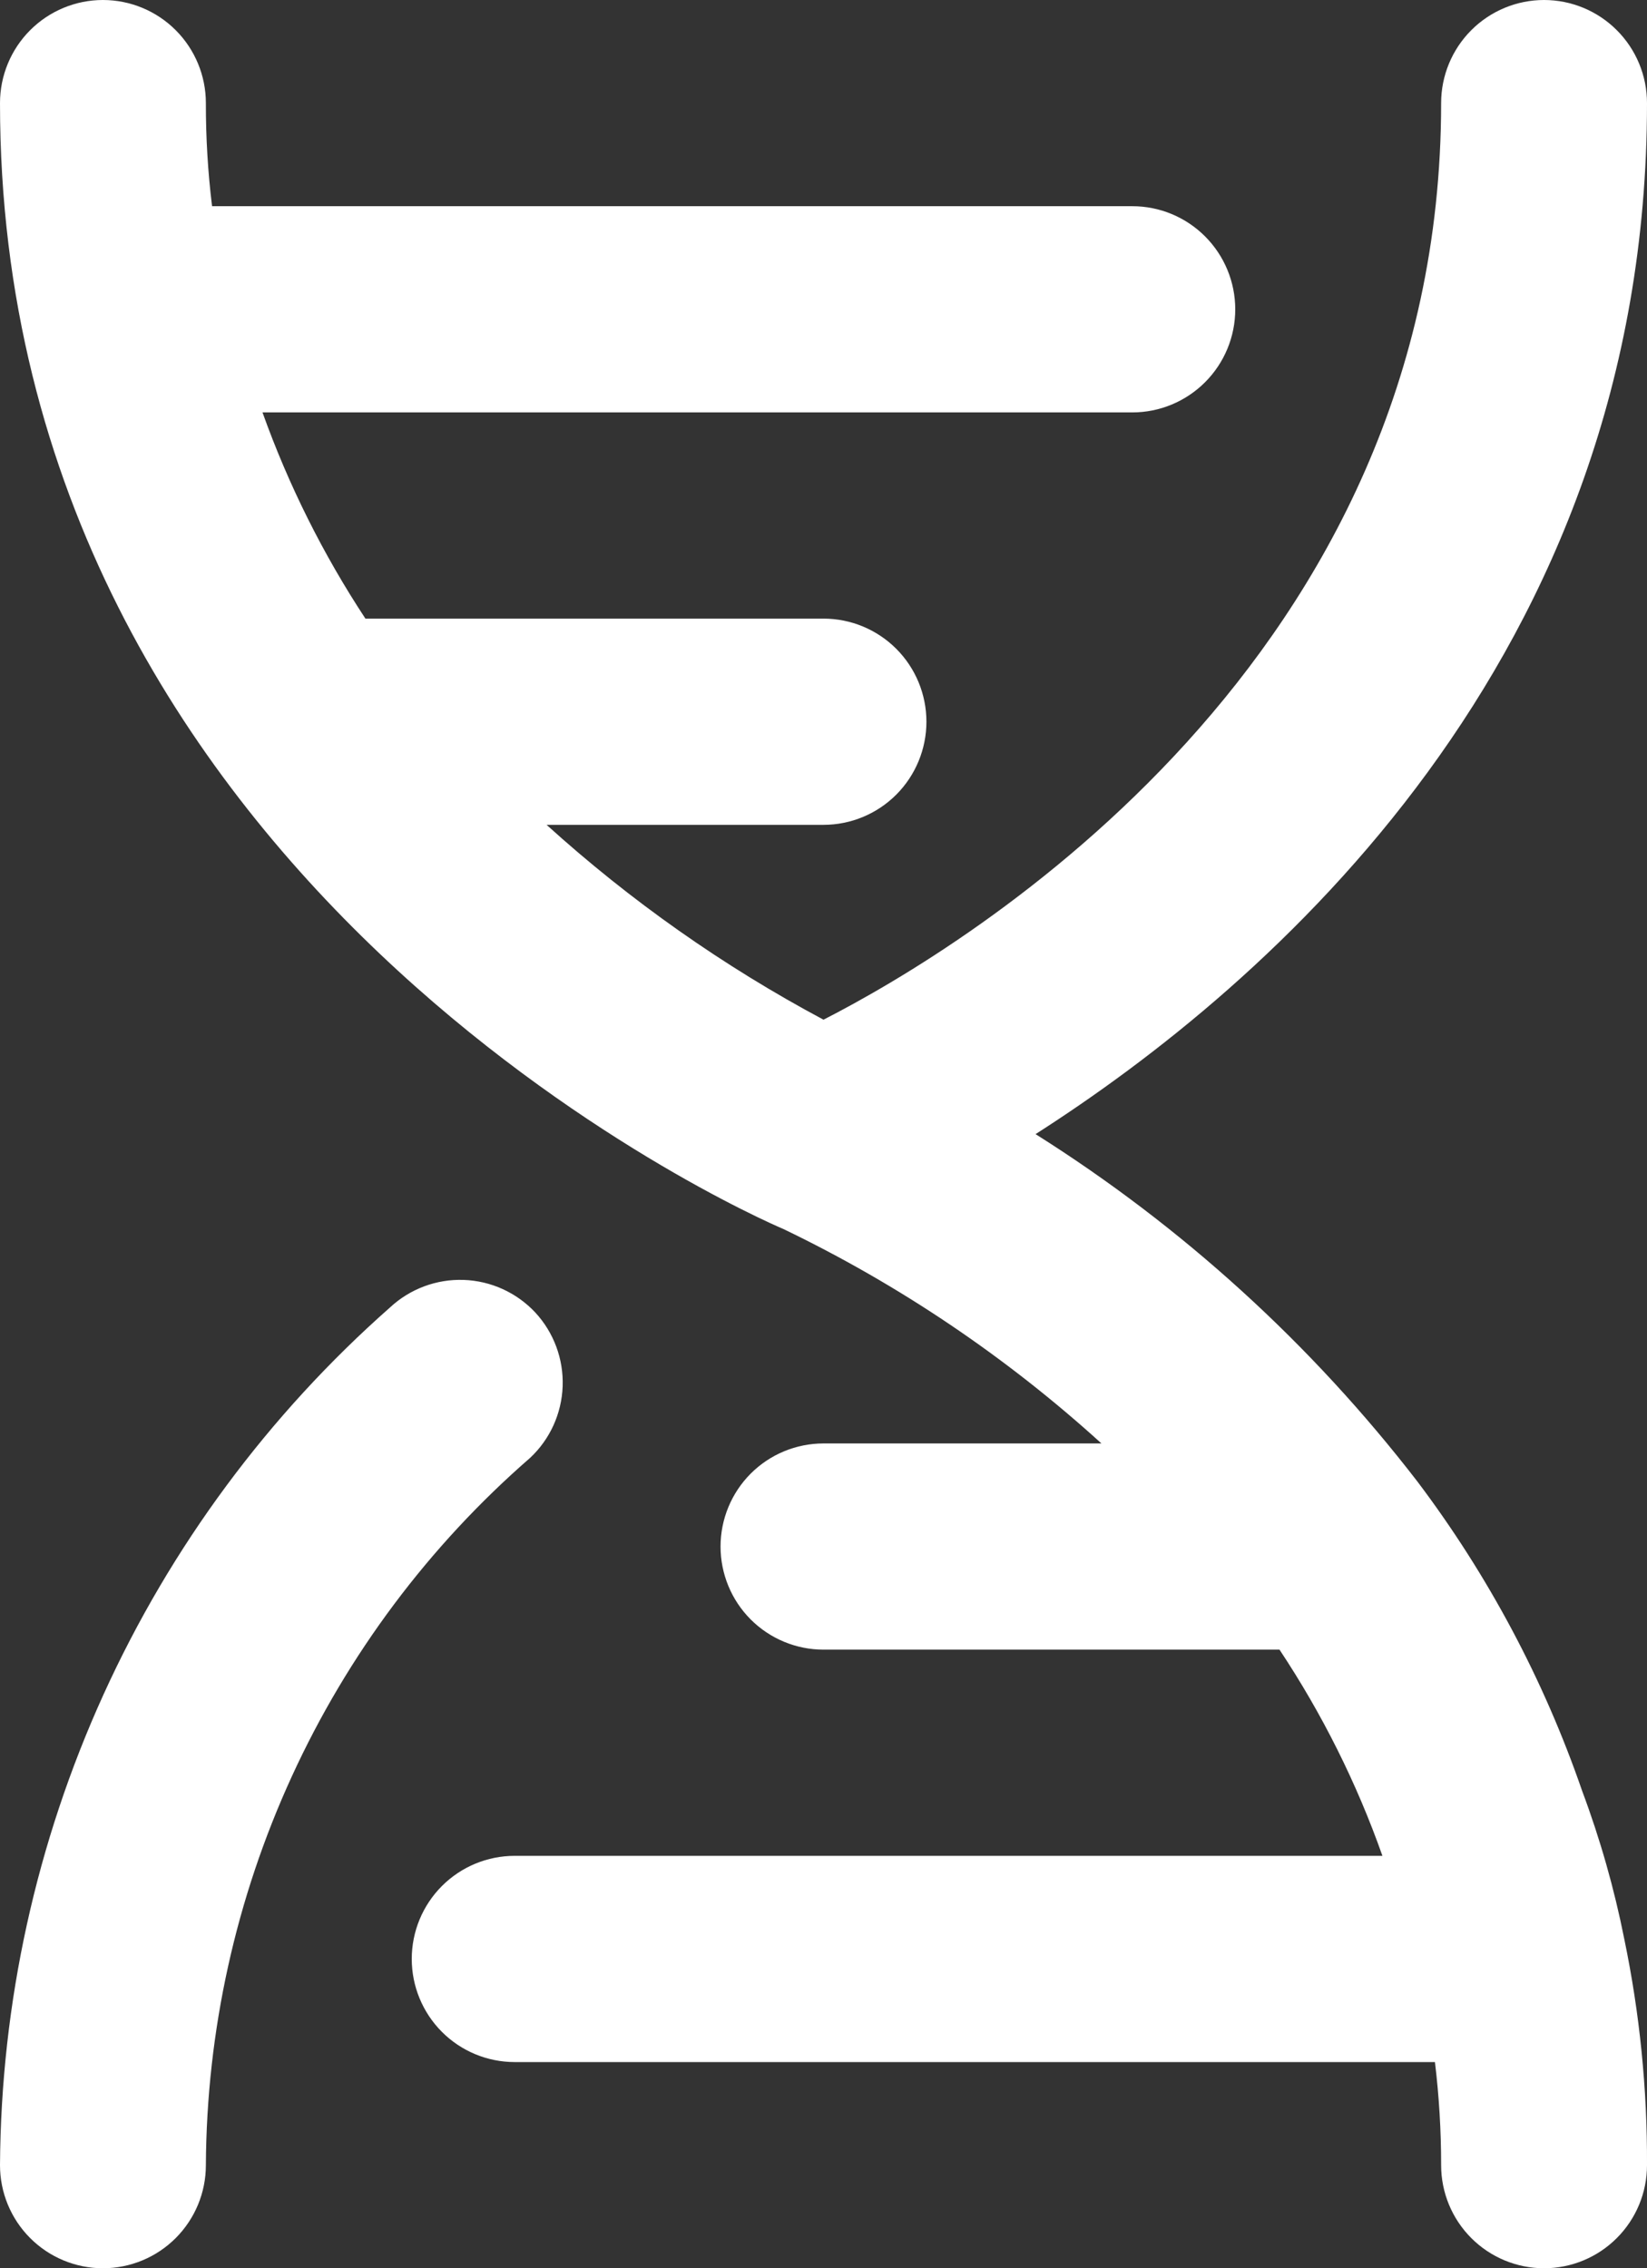 <svg width="53" height="73" viewBox="0 0 53 73" fill="none" xmlns="http://www.w3.org/2000/svg">
<rect x="0" y="0" width="53" height="73" fill="#333333" stroke="none"/>
<path d="M17.225 42.24C16.626 41.6 15.799 41.223 14.924 41.192C14.049 41.161 13.197 41.478 12.554 42.075C8.638 45.53 5.495 49.776 3.331 54.534C1.168 59.292 0.032 64.454 0 69.682C0 70.562 0.349 71.406 0.97 72.028C1.591 72.65 2.434 73 3.312 73C4.191 73 5.034 72.65 5.655 72.028C6.276 71.406 6.625 70.562 6.625 69.682C6.648 65.362 7.59 61.098 9.39 57.172C11.189 53.247 13.804 49.751 17.059 46.919C17.699 46.32 18.075 45.491 18.106 44.614C18.137 43.737 17.82 42.884 17.225 42.24ZM50.913 57.637C49.679 54.06 47.89 50.701 45.613 47.682C42.205 43.26 38.045 39.474 33.324 36.5C40.743 31.755 53 21.236 53 3.318C53 2.438 52.651 1.594 52.029 0.972C51.408 0.35 50.566 0 49.687 0C48.809 0 47.966 0.35 47.345 0.972C46.724 1.594 46.375 2.438 46.375 3.318C46.375 21.236 31.17 30.428 26.5 32.817C23.284 31.1 20.292 28.994 17.589 26.546H26.5C27.378 26.546 28.221 26.196 28.842 25.574C29.463 24.951 29.812 24.107 29.812 23.227C29.812 22.347 29.463 21.503 28.842 20.881C28.221 20.259 27.378 19.909 26.5 19.909H11.759C10.395 17.837 9.283 15.609 8.447 13.273H36.437C37.316 13.273 38.158 12.923 38.779 12.301C39.401 11.679 39.75 10.835 39.75 9.955C39.75 9.075 39.401 8.231 38.779 7.608C38.158 6.986 37.316 6.636 36.437 6.636H6.824C6.689 5.535 6.623 4.427 6.625 3.318C6.625 2.438 6.276 1.594 5.655 0.972C5.034 0.35 4.191 0 3.312 0C2.434 0 1.591 0.35 0.97 0.972C0.349 1.594 0 2.438 0 3.318C0 28.437 24.181 39.121 25.208 39.553C28.934 41.346 32.382 43.671 35.444 46.455H26.5C25.621 46.455 24.779 46.804 24.157 47.426C23.536 48.049 23.187 48.893 23.187 49.773C23.187 50.653 23.536 51.497 24.157 52.119C24.779 52.741 25.621 53.091 26.5 53.091H41.174C42.547 55.158 43.66 57.387 44.486 59.727H16.562C15.684 59.727 14.841 60.077 14.22 60.699C13.599 61.321 13.25 62.165 13.25 63.045C13.25 63.925 13.599 64.769 14.22 65.392C14.841 66.014 15.684 66.364 16.562 66.364H46.176C46.309 67.465 46.376 68.573 46.375 69.682C46.375 70.562 46.724 71.406 47.345 72.028C47.966 72.65 48.809 73 49.687 73C50.566 73 51.408 72.65 52.029 72.028C52.651 71.406 53 70.562 53 69.682C53.011 67.241 52.767 64.805 52.271 62.415C51.948 60.788 51.494 59.19 50.913 57.637Z" fill="white"/>
</svg>
